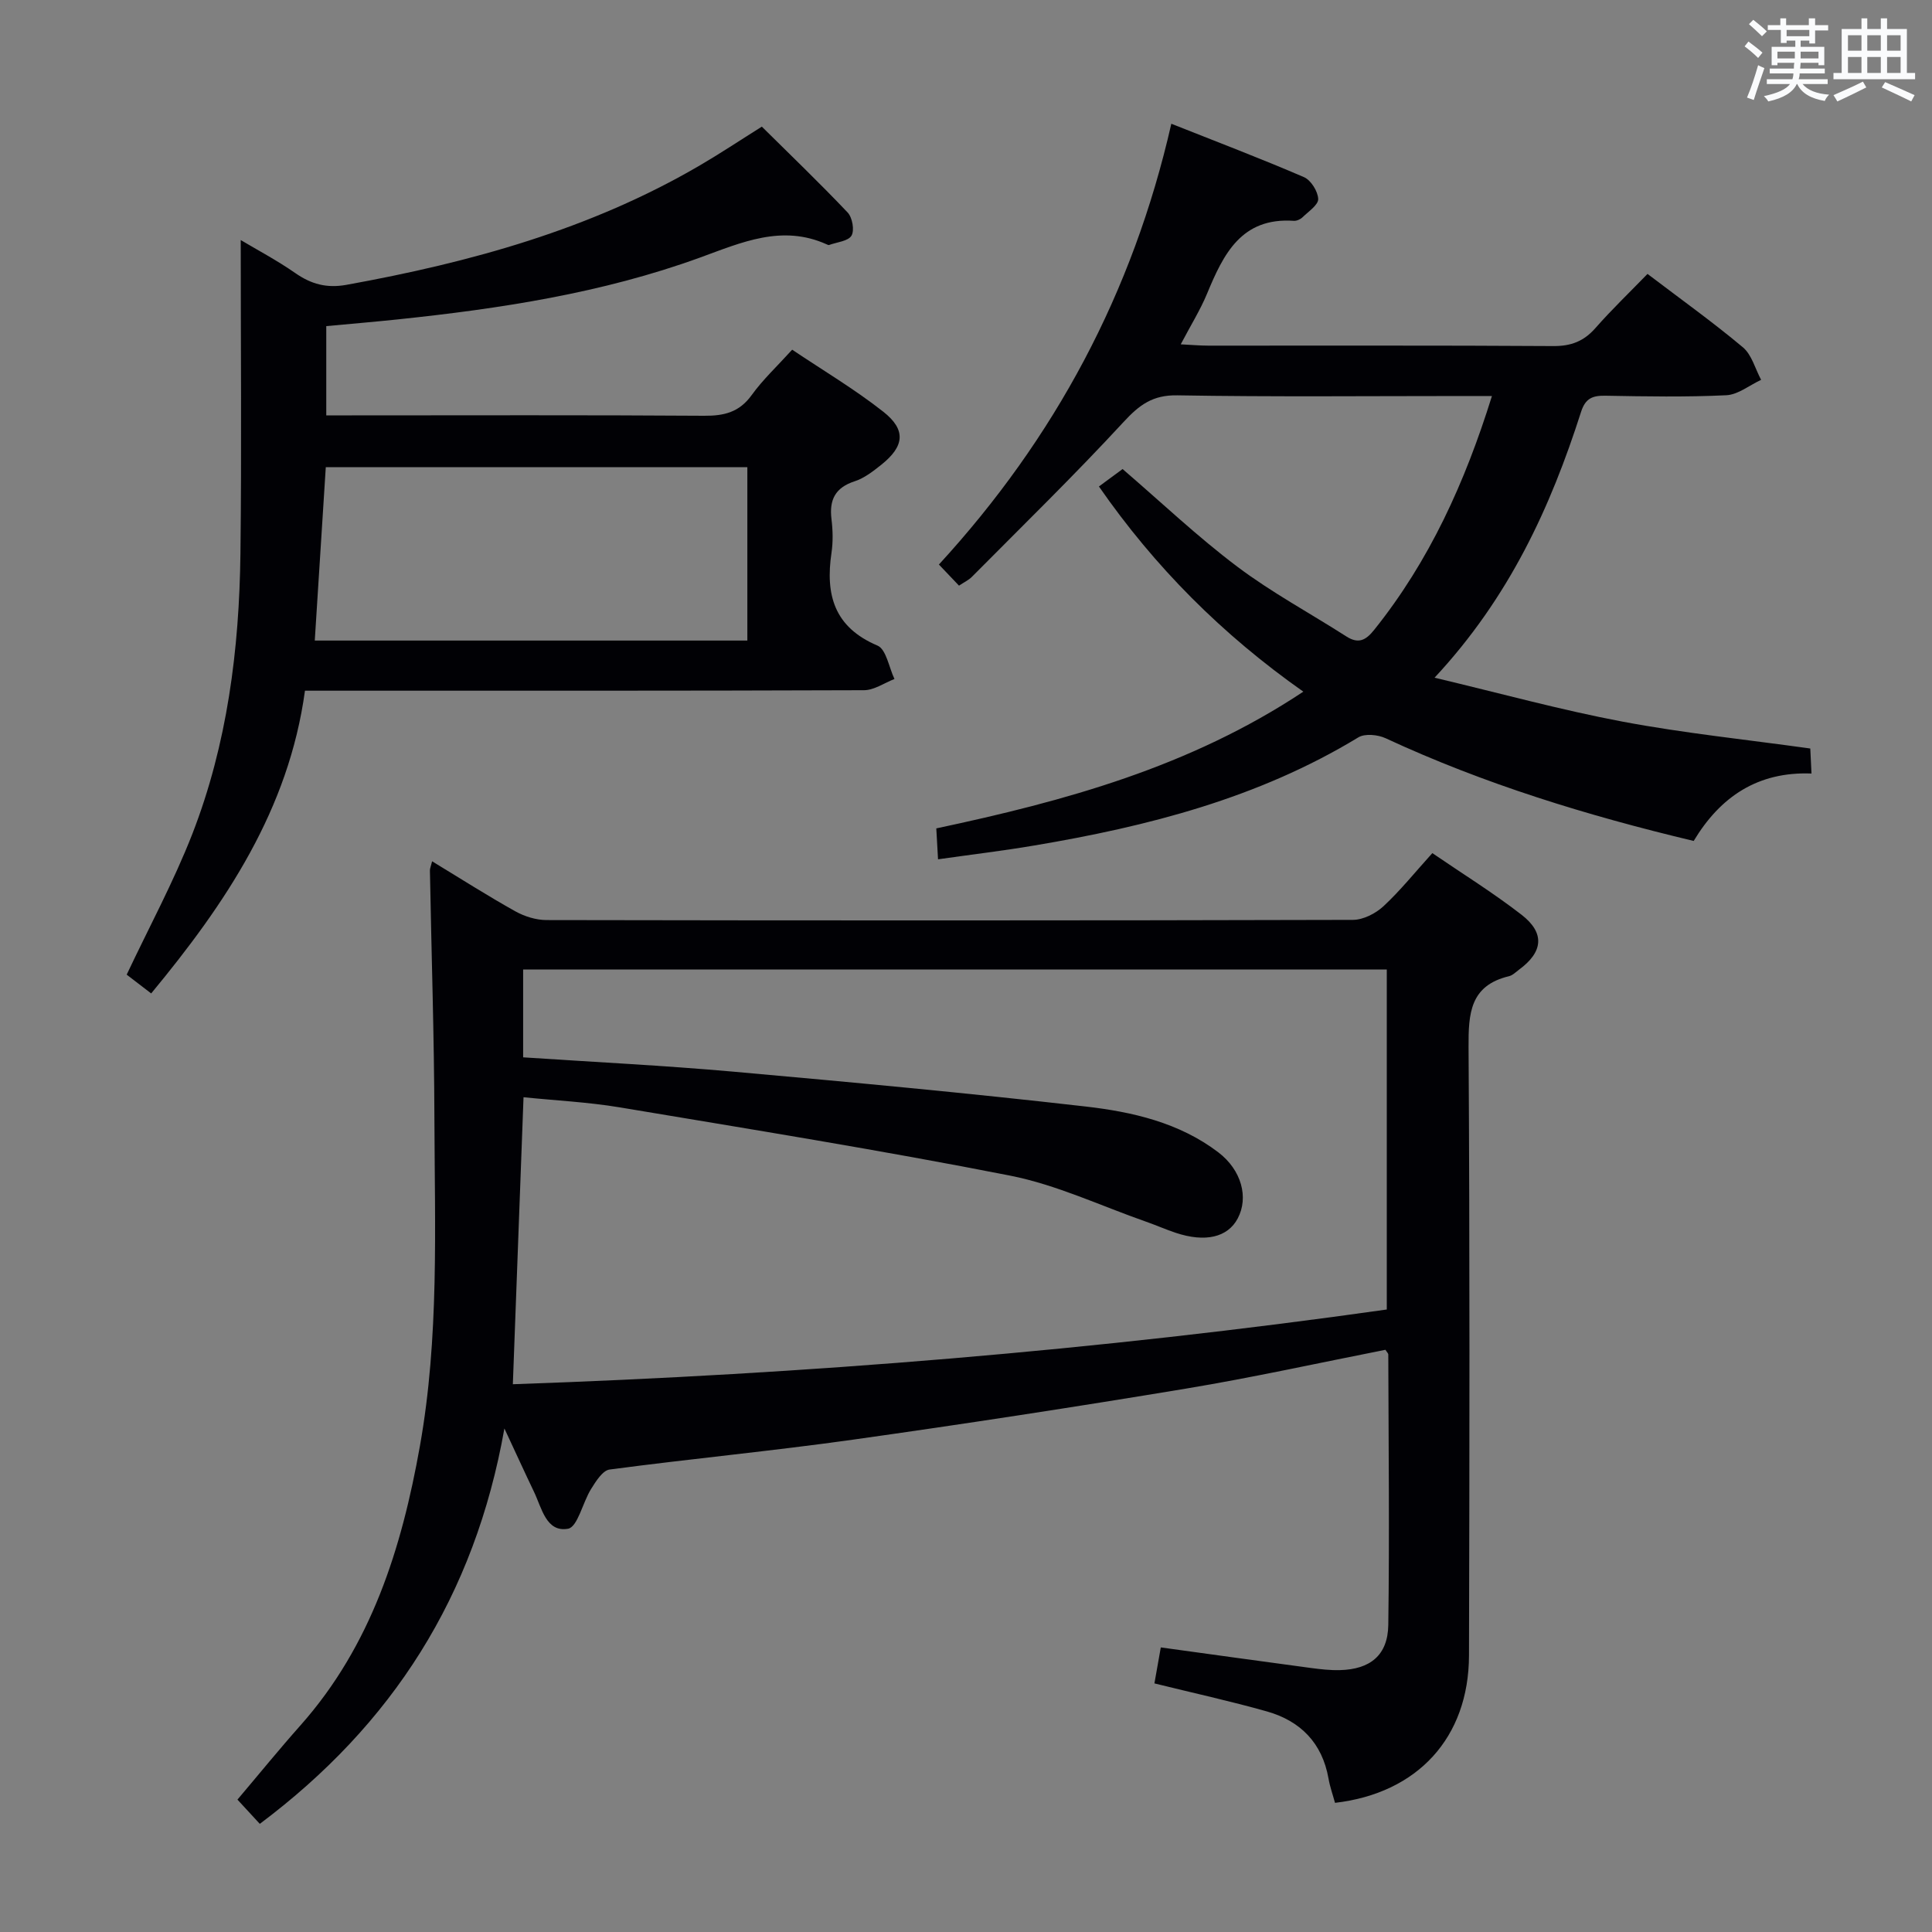 <svg enable-background="new 0 0 400 400" viewBox="0 0 400 400" xmlns="http://www.w3.org/2000/svg"><rect x="0" y="0" width="400" height="400" fill="#808080" stroke="none"/><g fill="#010105"><path d="m239.01 348.53c.44-2.47.86-4.86 1.32-7.45 10.49 1.44 20.79 2.88 31.1 4.26 1.97.26 3.97.49 5.95.44 6.3-.15 9.96-3.08 10.05-9.35.26-18.65.05-37.31 0-55.97 0-.28-.32-.55-.59-1-13.72 2.7-27.45 5.74-41.31 8.04-22.92 3.8-45.89 7.33-68.89 10.56-16.77 2.36-33.64 3.96-50.43 6.19-1.44.19-2.84 2.44-3.82 4.01-1.75 2.78-2.79 7.9-4.79 8.25-4.52.79-5.43-4.29-7.04-7.64-1.86-3.88-3.64-7.79-6.13-13.12-6.15 34.78-23.24 61.33-50.64 81.86-1.67-1.81-3.1-3.36-4.63-5.02 4.43-5.23 8.62-10.39 13.03-15.35 14.69-16.55 20.97-36.63 24.75-57.86 4-22.46 3.07-45.12 3-67.73-.05-17.14-.62-34.27-.93-51.41-.01-.45.21-.91.45-1.92 5.86 3.56 11.44 7.12 17.2 10.34 1.93 1.08 4.33 1.83 6.52 1.83 55.65.1 111.29.11 166.94-.04 2.13-.01 4.69-1.32 6.31-2.82 3.51-3.26 6.54-7.05 10.12-11 6.26 4.28 12.6 8.21 18.47 12.76 4.89 3.79 4.46 7.71-.51 11.36-.67.49-1.32 1.18-2.08 1.36-8.08 1.93-8.42 7.7-8.38 14.69.26 41.98.2 83.97.09 125.95-.05 17-10.62 28.52-27.74 30.51-.45-1.65-1.05-3.32-1.35-5.05-1.3-7.35-5.8-11.9-12.73-13.87-7.64-2.16-15.39-3.85-23.31-5.81zm-132.83-61.94c60.83-2.09 121.11-7 180.94-15.47 0-23.97 0-47.18 0-70.4-59.88 0-119.3 0-178.81 0v18.19c14.72.98 29.16 1.69 43.56 2.97 24.32 2.17 48.63 4.43 72.88 7.21 9.7 1.11 19.4 3.33 27.48 9.48 4.84 3.69 6.32 9.37 4.03 13.69-2.08 3.93-6.73 5.02-12.87 2.97-2.04-.68-4.02-1.56-6.05-2.27-9.39-3.28-18.56-7.66-28.22-9.56-26.82-5.28-53.83-9.62-80.8-14.13-6.59-1.1-13.32-1.42-19.93-2.1-.74 20.04-1.46 39.42-2.21 59.42z"/><path d="m194.21 177.91c-.14-2.55-.24-4.32-.36-6.4 26.62-5.66 52.48-12.7 75.99-28.31-16.78-11.81-30.75-25.8-42.32-42.48 1.85-1.37 3.42-2.52 4.9-3.61 7.99 6.87 15.5 14 23.72 20.19 7.13 5.37 15.07 9.64 22.61 14.47 2.52 1.61 4.04.79 5.77-1.38 11.4-14.23 18.77-30.44 24.37-48.4-2.17 0-3.91 0-5.66 0-19.83 0-39.67.2-59.49-.14-5.1-.09-7.85 1.98-11.12 5.52-10.14 10.99-20.86 21.43-31.39 32.05-.68.69-1.62 1.12-2.68 1.83-1.31-1.38-2.53-2.66-4.16-4.37 23.97-26.11 40.15-56.22 48.12-91.26 9.39 3.73 18.5 7.19 27.45 11.05 1.45.62 2.89 2.93 2.96 4.52.05 1.22-2.01 2.59-3.23 3.78-.44.43-1.22.79-1.81.75-10.88-.75-14.58 6.9-17.98 15.1-1.39 3.35-3.34 6.47-5.44 10.47 2.25.11 3.96.27 5.67.27 23.83.02 47.66-.07 71.49.09 3.67.02 6.29-1 8.69-3.72 3.4-3.87 7.13-7.44 10.79-11.22 6.88 5.23 13.51 9.97 19.74 15.19 1.85 1.55 2.55 4.45 3.78 6.74-2.4 1.11-4.76 3.07-7.21 3.19-8.31.4-16.66.25-24.99.1-2.65-.05-4.16.49-5.07 3.32-6.33 19.77-14.84 38.41-30.34 55.06 13.65 3.24 26.2 6.7 38.94 9.1 12.71 2.39 25.61 3.71 38.85 5.56.07 1.48.15 3.05.25 5.18-11.11-.43-18.88 4.79-24.39 13.96-22.02-5.25-43.37-11.79-63.77-21.26-1.61-.75-4.3-1.02-5.67-.18-20.7 12.58-43.6 18.44-67.14 22.39-6.35 1.08-12.77 1.84-19.87 2.85z"/><path d="m63.14 143c-3.35 24.58-16.37 43.98-31.84 62.68-1.91-1.47-3.59-2.75-5.07-3.89 4.64-9.84 9.72-19.22 13.57-29.08 7.25-18.62 9.74-38.25 9.98-58.11.26-21.62.06-43.24.06-64.9 3.26 1.95 7.45 4.16 11.3 6.84 3.31 2.3 6.5 3.17 10.6 2.43 25.63-4.64 50.49-11.47 73.18-24.74 4.16-2.43 8.17-5.1 12.81-8.01 5.88 5.82 11.96 11.66 17.76 17.77.98 1.03 1.46 3.7.8 4.8-.69 1.15-3.01 1.34-4.63 1.93-.13.05-.33-.05-.48-.12-9.28-4.2-17.68-.39-26.23 2.72-20.26 7.37-41.39 10.59-62.71 12.82-4.77.5-9.56.9-14.69 1.38v18.48h5.28c24.32 0 48.64-.09 72.96.08 4.13.03 7.27-.73 9.82-4.26 2.31-3.21 5.26-5.96 8.4-9.42 6.34 4.26 12.9 8.15 18.85 12.83 4.81 3.78 4.39 7.18-.42 11.01-1.68 1.34-3.49 2.75-5.48 3.4-4.04 1.31-5.3 3.84-4.81 7.85.28 2.3.34 4.7 0 6.98-1.28 8.65.54 15.39 9.52 19.19 1.82.77 2.38 4.54 3.52 6.92-2.1.81-4.2 2.31-6.3 2.32-38.33.14-76.64.1-115.75.1zm2.03-10.38h89.56c0-12.15 0-23.92 0-35.89-29.19 0-58.1 0-87.28 0-.77 12.03-1.51 23.76-2.28 35.89z"/></g><path d="m361.2 9.6.8-1c.9.7 1.9 1.4 2.9 2.3l-.9 1.1c-1-1-2-1.8-2.8-2.4zm.5 10.6c.9-2.1 1.6-4.3 2.3-6.7.4.2.8.4 1.3.6-.7 2.1-1.5 4.3-2.2 6.6zm.4-15.2.9-.9c1 .8 2 1.6 2.8 2.4l-1 1c-.9-.9-1.8-1.7-2.7-2.5zm12.5-1.2h1.2v1.4h2.7v1.1h-2.7v2.7h-1.2v-.6h-1.8v1.3h4.9v3.8h-1.2v-.5h-3.7c0 .4-.1.9-.1 1.2h5.1v1h-5.2c0 .5-.1.9-.2 1.2h6v1h-5.2c1.1 1.3 2.9 2 5.5 2.2-.4.4-.7.8-.9 1.3-2.9-.5-4.8-1.6-5.7-3.5h-.1c-.8 1.7-2.7 2.9-5.9 3.6-.2-.4-.6-.8-.9-1.1 2.8-.6 4.6-1.4 5.4-2.5h-4.8v-1h5.3c.1-.3.2-.7.2-1.2h-4.9v-1h5c0-.4 0-.8.1-1.2h-3.5v.5h-1.2v-3.8h4.9v-1.3h-1.8v.5h-1.2v-2.7h-2.7v-1h2.6v-1.4h1.2v1.4h4.7v-1.4zm-6.6 8.3h3.6c0-.4 0-.9 0-1.4h-3.6zm1.9-4.6h4.7v-1.3h-4.7zm6.6 3.2h-3.7v1.4h3.7z" fill="#fafbfc"/><path d="m385.3 3.8h1.3v2.2h2.8v-2.2h1.3v2.2h4.1v9.1h1.7v1.3h-16.9v-1.3h1.7v-9.1h4.1v-2.2zm.4 13.1.7 1.2c-1.8.9-3.8 1.9-6 2.9-.2-.4-.5-.8-.8-1.3 2.3-1 4.3-1.9 6.1-2.8zm-3.1-6.4h2.8v-3.2h-2.8zm0 4.6h2.8v-3.3h-2.8zm4-4.6h2.8v-3.2h-2.8zm0 4.6h2.8v-3.3h-2.8zm3.7 1.9c2.1.9 4.1 1.8 6.1 2.7l-.7 1.3c-2.2-1.1-4.2-2-6.1-2.9zm3.2-9.7h-2.8v3.2h2.8zm-2.8 7.8h2.8v-3.3h-2.8z" fill="#fafbfc"/></svg>